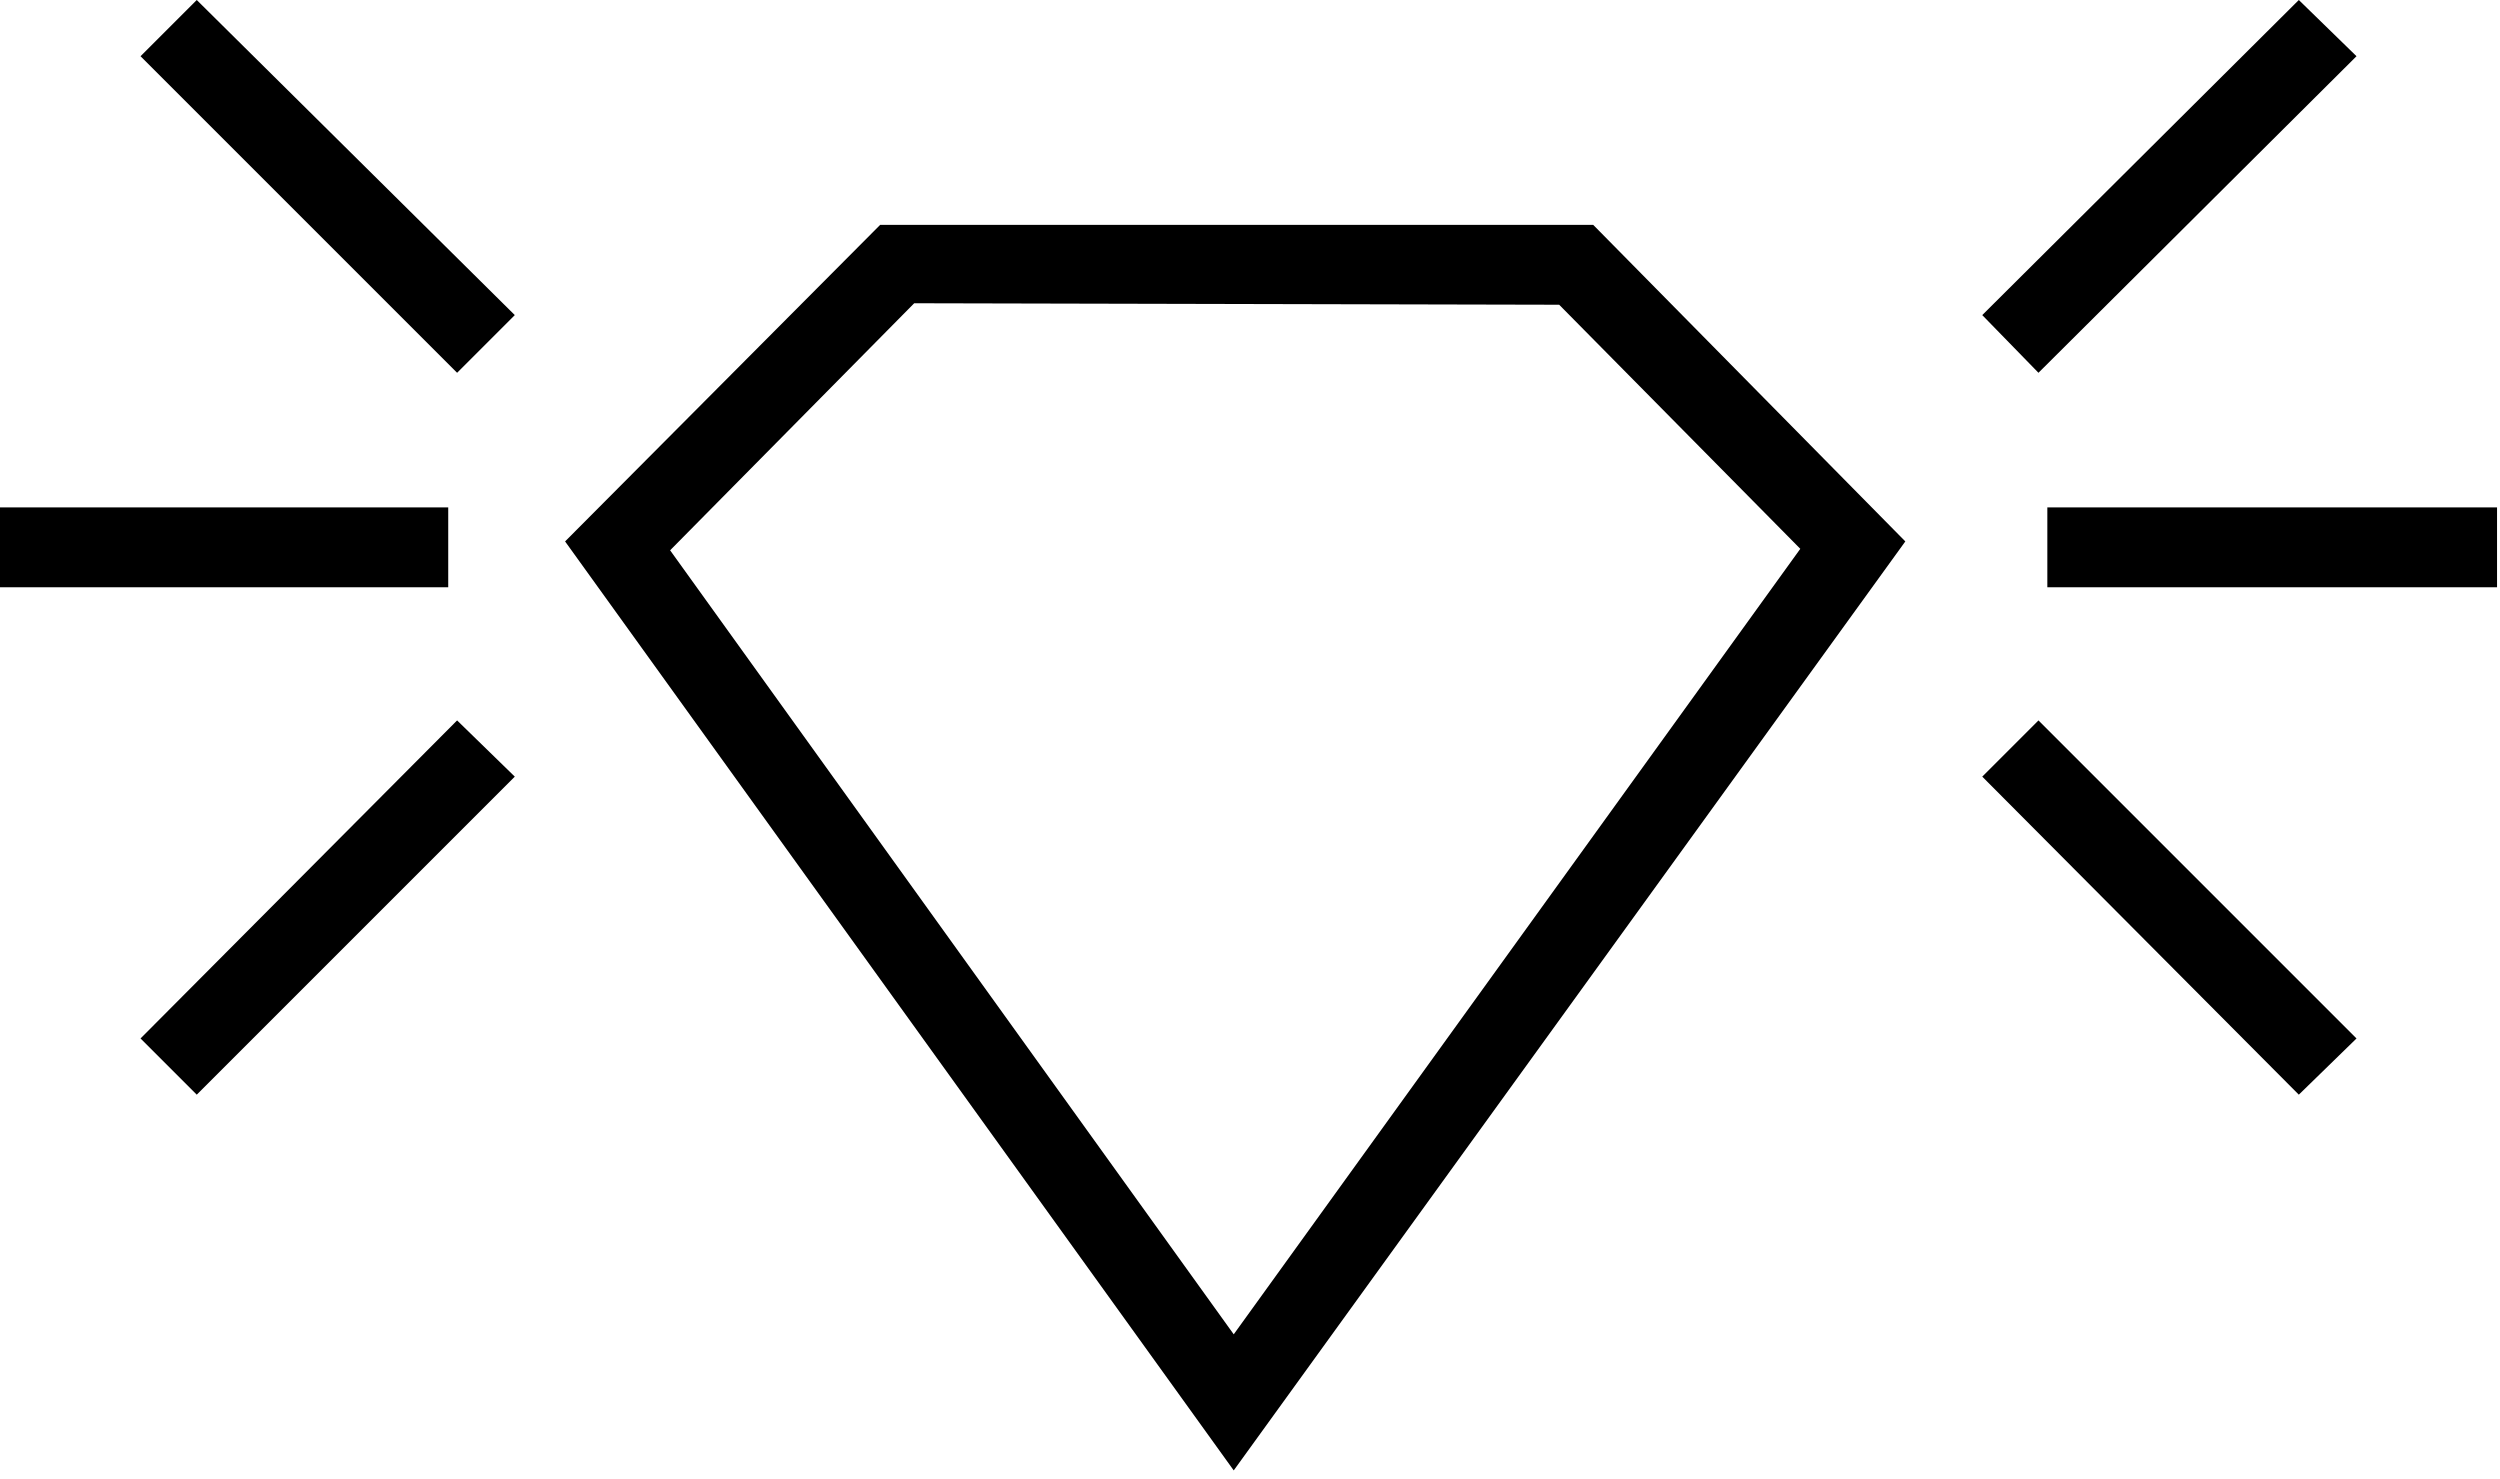 <svg width="169" height="100" viewBox="0 0 169 100" fill="none" xmlns="http://www.w3.org/2000/svg">
<path d="M13.3 0L34.8 21.3L30.9 25.2L9.5 3.8L13.3 0ZM137.8 25.2L134 21.3L155.4 0L159.3 3.8L137.8 25.2ZM107.7 15.2L128.8 36.6L83.4 99.4L38.2 36.6L59.5 15.2H107.7ZM121.7 37.1L105.4 20.6L61.8 20.5L45.3 37.2L83.4 90.2L121.7 37.1ZM30.3 39.7H0V34.3H30.3V39.7ZM168.8 34.3V39.7H138.4V34.3H168.8ZM30.9 48.7L34.8 52.5L13.3 74L9.5 70.2L30.9 48.7ZM137.8 48.7L159.3 70.2L155.4 74L134 52.5L137.8 48.7Z" fill="black"/>
</svg>
